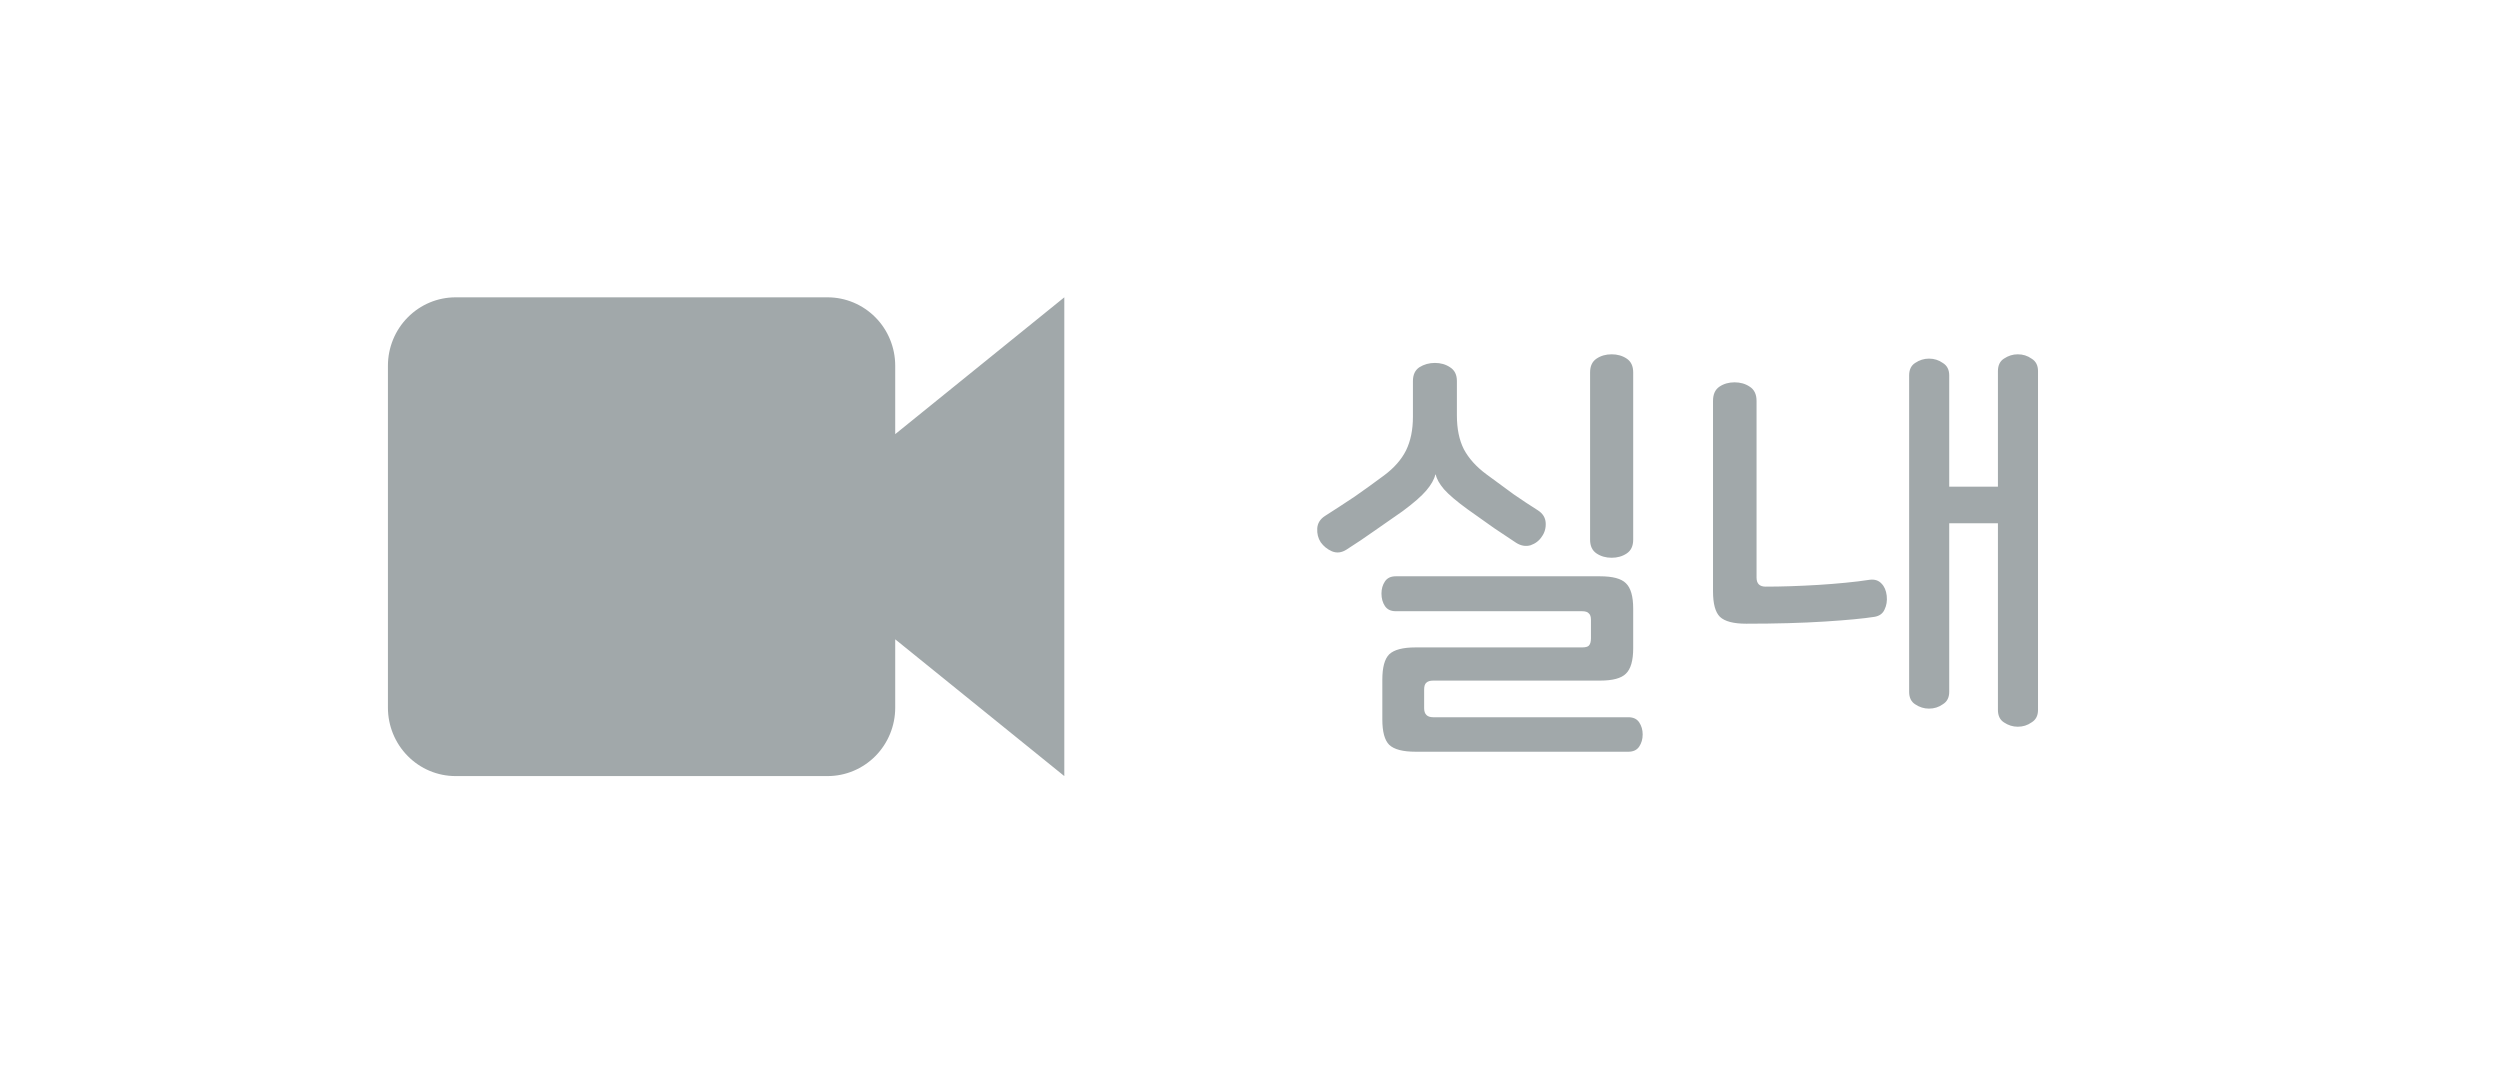 <svg width="58" height="25" viewBox="0 0 58 25" fill="none" xmlns="http://www.w3.org/2000/svg">
<g filter="url(#filter0_d)">
<rect x="2" y="2.887" width="54" height="20.054" rx="2" fill="white"/>
</g>
<path d="M20.769 10.072V8.485C20.769 8.064 20.604 7.66 20.31 7.363C20.015 7.065 19.616 6.898 19.2 6.898H10.569C10.153 6.898 9.754 7.065 9.46 7.363C9.165 7.66 9 8.064 9 8.485V16.418C9 16.839 9.165 17.242 9.46 17.54C9.754 17.838 10.153 18.005 10.569 18.005H19.2C19.616 18.005 20.015 17.838 20.31 17.54C20.604 17.242 20.769 16.839 20.769 16.418V14.832L24.692 18.005V6.898L20.769 10.072Z" fill="#A1A8AA"/>
<path d="M33.29 8.42C33.423 8.42 33.54 8.453 33.64 8.52C33.747 8.587 33.8 8.693 33.8 8.84V9.64C33.8 9.947 33.853 10.207 33.96 10.42C34.073 10.633 34.247 10.827 34.48 11C34.713 11.173 34.927 11.33 35.12 11.47C35.313 11.603 35.5 11.727 35.68 11.84C35.793 11.913 35.853 12.01 35.86 12.13C35.867 12.25 35.837 12.357 35.77 12.45C35.71 12.543 35.623 12.61 35.51 12.65C35.397 12.683 35.283 12.663 35.17 12.59C35.017 12.49 34.847 12.377 34.66 12.25C34.473 12.117 34.267 11.97 34.04 11.81C33.793 11.63 33.613 11.477 33.5 11.35C33.393 11.223 33.33 11.11 33.31 11.01H33.3C33.273 11.123 33.203 11.247 33.09 11.38C32.977 11.513 32.793 11.673 32.54 11.86C32.313 12.02 32.093 12.173 31.88 12.32C31.673 12.467 31.46 12.61 31.24 12.75C31.127 12.823 31.013 12.837 30.9 12.79C30.793 12.743 30.707 12.673 30.64 12.58C30.58 12.487 30.553 12.38 30.56 12.26C30.567 12.14 30.627 12.043 30.74 11.97C30.98 11.817 31.21 11.667 31.43 11.52C31.65 11.367 31.877 11.203 32.11 11.03C32.343 10.857 32.513 10.663 32.62 10.45C32.727 10.23 32.78 9.97 32.78 9.67V8.84C32.78 8.693 32.83 8.587 32.93 8.52C33.037 8.453 33.157 8.42 33.29 8.42ZM37.39 8.22C37.523 8.22 37.64 8.253 37.74 8.32C37.84 8.387 37.89 8.493 37.89 8.64V12.52C37.89 12.667 37.84 12.773 37.74 12.84C37.64 12.907 37.523 12.94 37.39 12.94C37.257 12.94 37.14 12.907 37.04 12.84C36.94 12.773 36.89 12.667 36.89 12.52V8.64C36.89 8.493 36.94 8.387 37.04 8.32C37.14 8.253 37.257 8.22 37.39 8.22ZM37.12 13.37C37.413 13.37 37.613 13.423 37.72 13.53C37.833 13.637 37.89 13.833 37.89 14.12V15.04C37.89 15.327 37.833 15.523 37.72 15.63C37.613 15.737 37.413 15.79 37.12 15.79H33.25C33.177 15.79 33.123 15.807 33.09 15.84C33.057 15.867 33.04 15.92 33.04 16V16.43C33.04 16.57 33.11 16.64 33.25 16.64H37.78C37.893 16.64 37.977 16.68 38.03 16.76C38.083 16.84 38.11 16.933 38.11 17.04C38.11 17.147 38.083 17.24 38.03 17.32C37.977 17.4 37.893 17.44 37.78 17.44H32.84C32.547 17.44 32.343 17.387 32.23 17.28C32.123 17.173 32.07 16.977 32.07 16.69V15.77C32.07 15.483 32.123 15.287 32.23 15.18C32.343 15.073 32.547 15.02 32.84 15.02H36.7C36.78 15.02 36.833 15.007 36.86 14.98C36.893 14.947 36.91 14.89 36.91 14.81V14.38C36.91 14.307 36.893 14.257 36.86 14.23C36.833 14.197 36.78 14.18 36.7 14.18H32.38C32.267 14.18 32.183 14.14 32.13 14.06C32.077 13.98 32.05 13.883 32.05 13.77C32.05 13.663 32.077 13.57 32.13 13.49C32.183 13.41 32.267 13.37 32.38 13.37H37.12ZM40.242 8.87C40.375 8.87 40.492 8.903 40.592 8.97C40.698 9.037 40.752 9.147 40.752 9.3V13.4C40.752 13.54 40.822 13.61 40.962 13.61C41.142 13.61 41.335 13.607 41.542 13.6C41.755 13.593 41.968 13.583 42.182 13.57C42.395 13.557 42.605 13.54 42.812 13.52C43.018 13.5 43.208 13.477 43.382 13.45C43.495 13.437 43.585 13.467 43.652 13.54C43.718 13.607 43.758 13.7 43.772 13.82C43.785 13.94 43.768 14.047 43.722 14.14C43.682 14.233 43.605 14.29 43.492 14.31C43.238 14.35 42.852 14.387 42.332 14.42C41.812 14.453 41.205 14.47 40.512 14.47C40.218 14.47 40.015 14.417 39.902 14.31C39.795 14.203 39.742 14.007 39.742 13.72V9.3C39.742 9.147 39.792 9.037 39.892 8.97C39.992 8.903 40.108 8.87 40.242 8.87ZM46.812 8.22C46.932 8.22 47.038 8.253 47.132 8.32C47.232 8.38 47.282 8.477 47.282 8.61V16.47C47.282 16.603 47.232 16.7 47.132 16.76C47.038 16.827 46.932 16.86 46.812 16.86C46.698 16.86 46.592 16.827 46.492 16.76C46.398 16.7 46.352 16.603 46.352 16.47V12.14H45.222V16.05C45.222 16.183 45.172 16.28 45.072 16.34C44.978 16.407 44.872 16.44 44.752 16.44C44.638 16.44 44.532 16.407 44.432 16.34C44.338 16.28 44.292 16.183 44.292 16.05V8.71C44.292 8.577 44.338 8.48 44.432 8.42C44.532 8.353 44.638 8.32 44.752 8.32C44.872 8.32 44.978 8.353 45.072 8.42C45.172 8.48 45.222 8.577 45.222 8.71V11.29H46.352V8.61C46.352 8.477 46.398 8.38 46.492 8.32C46.592 8.253 46.698 8.22 46.812 8.22Z" fill="#A1A8AA"/>
<defs>
<filter id="filter0_d" x="0" y="0.887" width="58" height="24.054" filterUnits="userSpaceOnUse" color-interpolation-filters="sRGB">
<feFlood flood-opacity="0" result="BackgroundImageFix"/>
<feColorMatrix in="SourceAlpha" type="matrix" values="0 0 0 0 0 0 0 0 0 0 0 0 0 0 0 0 0 0 127 0"/>
<feOffset/>
<feGaussianBlur stdDeviation="1"/>
<feColorMatrix type="matrix" values="0 0 0 0 0 0 0 0 0 0 0 0 0 0 0 0 0 0 0.25 0"/>
<feBlend mode="normal" in2="BackgroundImageFix" result="effect1_dropShadow"/>
<feBlend mode="normal" in="SourceGraphic" in2="effect1_dropShadow" result="shape"/>
</filter>
</defs>
</svg>
